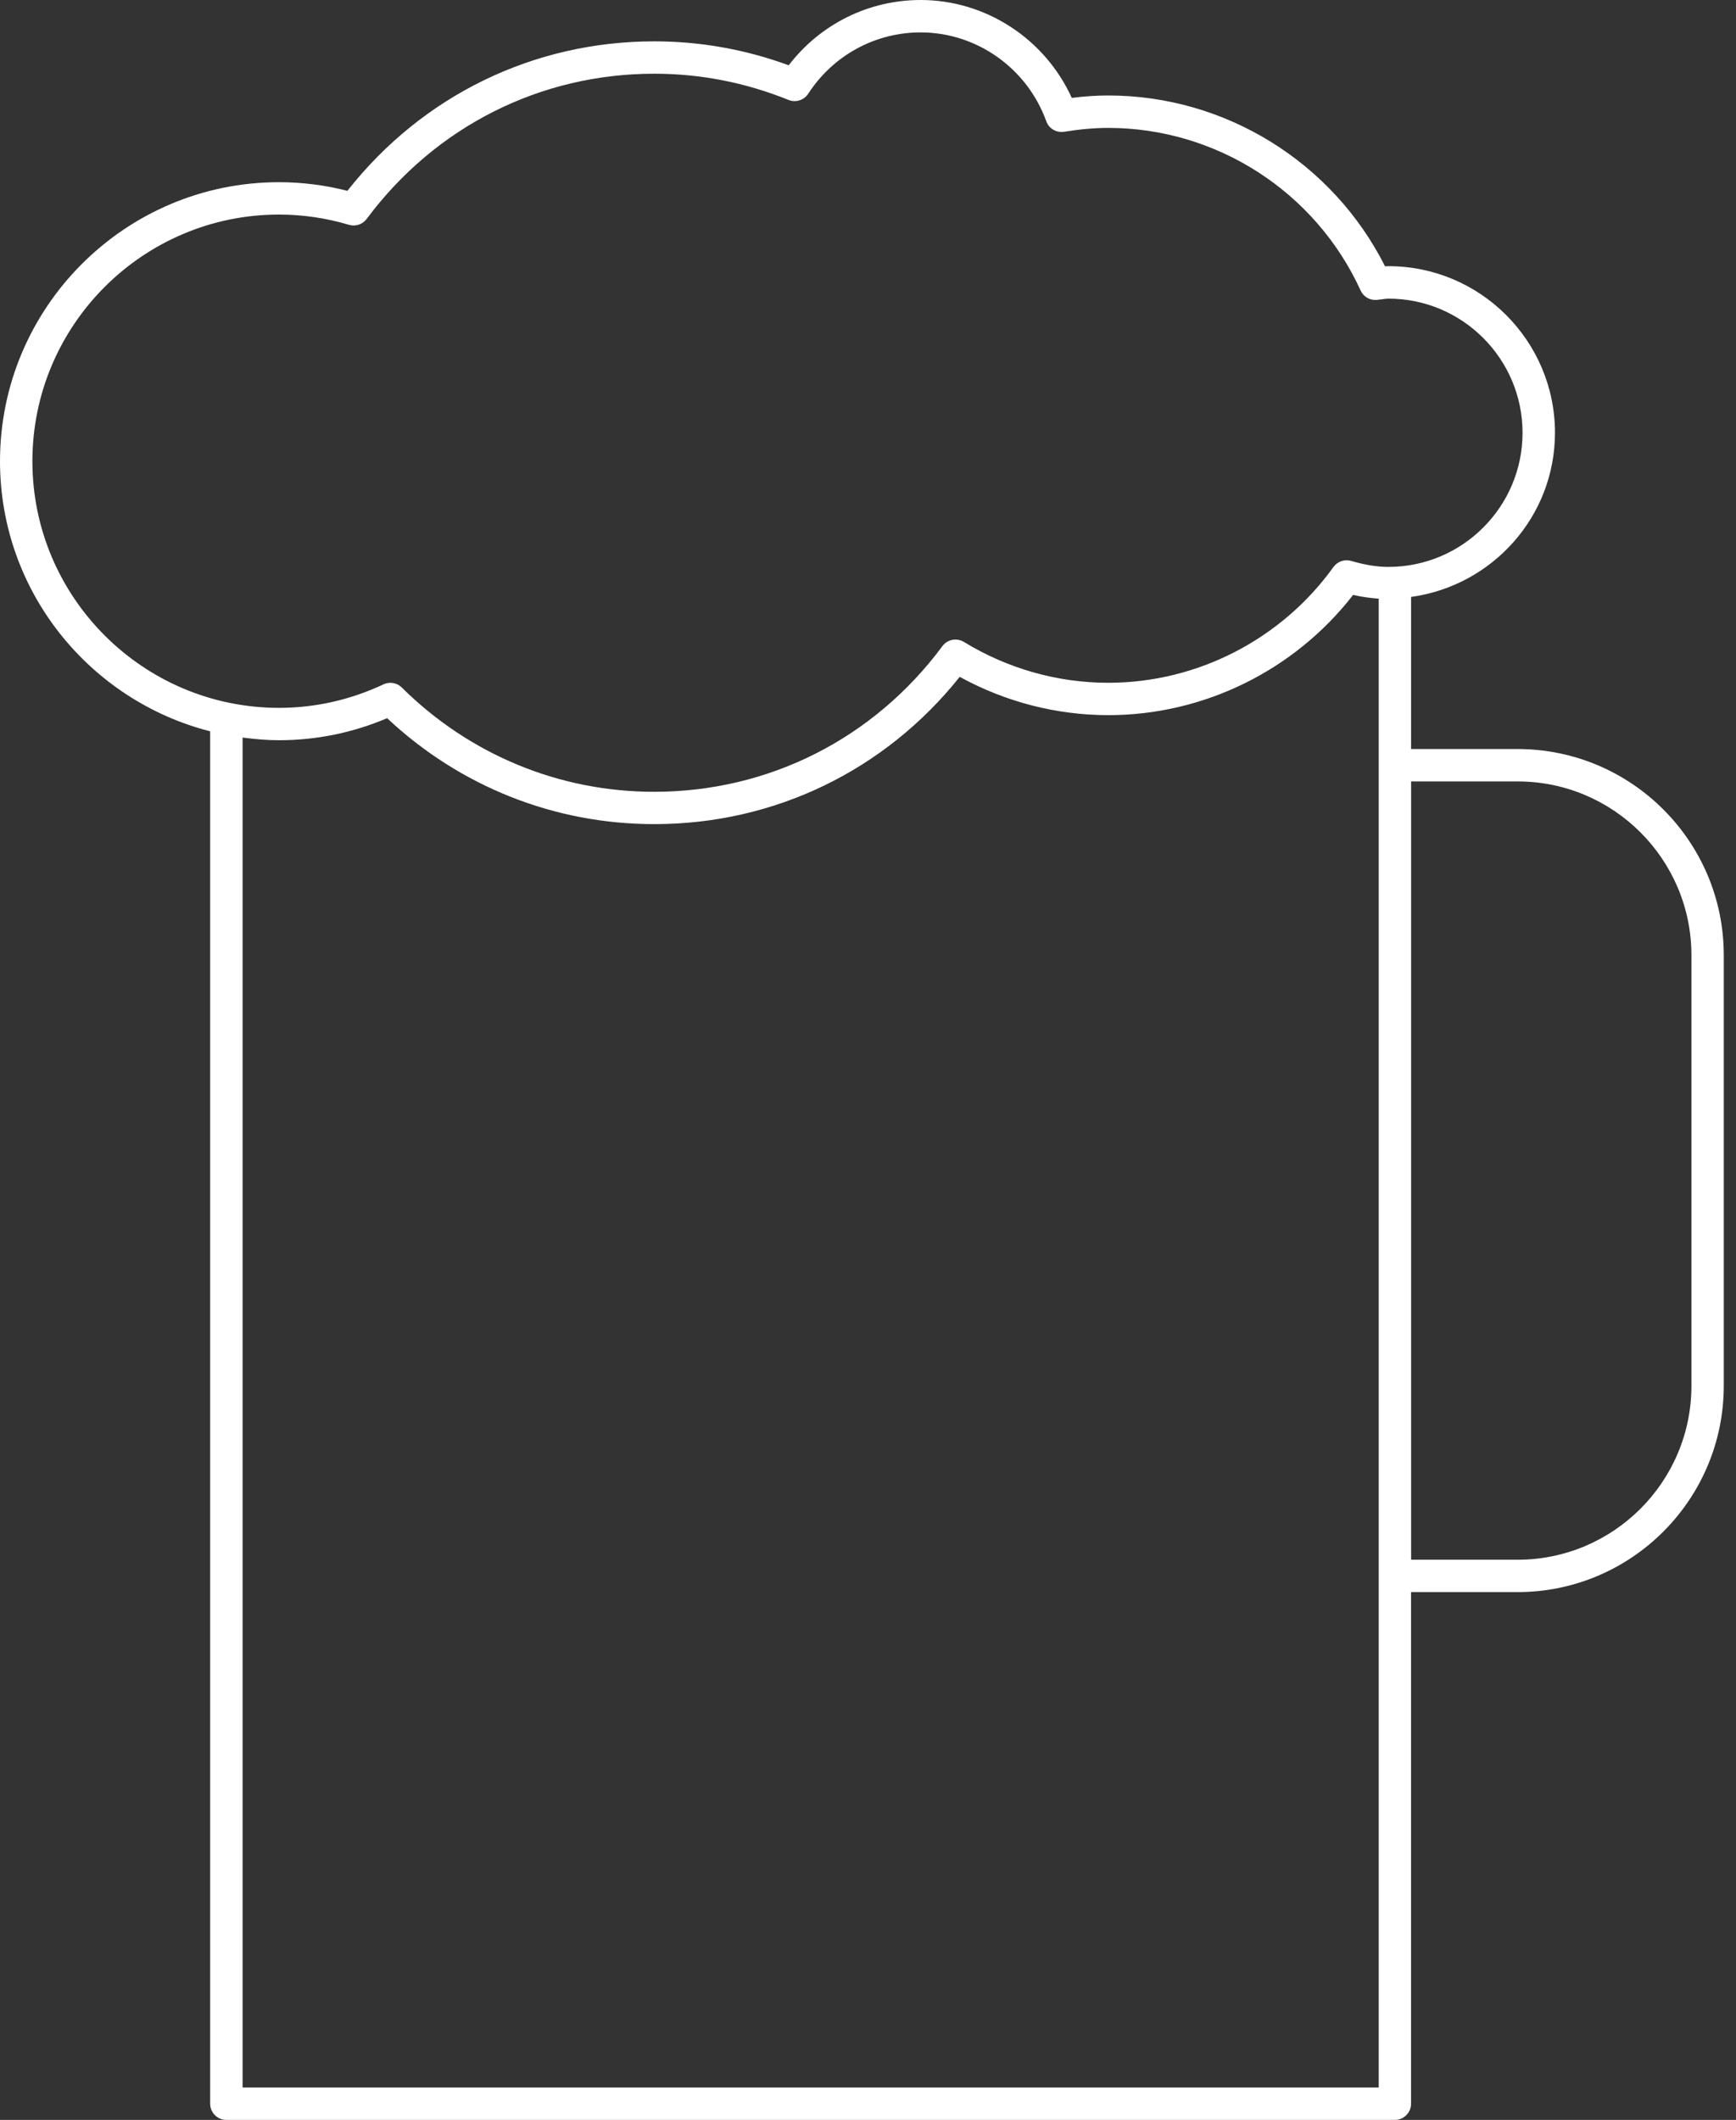 <svg width="104" height="127" viewBox="0 0 104 127" fill="none" xmlns="http://www.w3.org/2000/svg">
<rect x="0" y="0" width="104" height="127" fill="#333333" stroke="none"/>
<path d="M90.917 44.873H84.535V35.761C89.389 35.093 93.155 30.959 93.155 25.924C93.155 20.424 88.679 15.946 83.179 15.946C83.109 15.946 83.041 15.948 82.975 15.954C79.833 9.714 73.402 5.72 66.398 5.72C65.707 5.72 64.983 5.766 64.208 5.865C62.601 2.327 59.057 0 55.154 0C52.037 0 49.136 1.448 47.249 3.911C44.652 2.958 41.946 2.477 39.194 2.477C31.959 2.477 25.297 5.731 20.812 11.432C19.465 11.088 18.089 10.915 16.715 10.915C7.498 10.915 0 18.415 0 27.632C0 35.425 5.367 41.968 12.591 43.812V126.03C12.591 126.565 13.025 127 13.561 127H83.563C84.099 127 84.533 126.565 84.533 126.03V95.379H90.915C97.726 95.379 103.267 89.838 103.267 83.023V57.225C103.271 50.414 97.73 44.873 90.917 44.873ZM1.941 27.631C1.941 19.483 8.569 12.854 16.715 12.854C18.124 12.854 19.535 13.06 20.911 13.47C21.303 13.584 21.721 13.444 21.965 13.118C26.078 7.587 32.356 4.416 39.194 4.416C41.952 4.416 44.658 4.943 47.241 5.988C47.67 6.158 48.165 6.005 48.417 5.617C49.912 3.315 52.429 1.941 55.152 1.941C58.506 1.941 61.532 4.08 62.681 7.265C62.838 7.703 63.279 7.963 63.746 7.894C64.717 7.738 65.583 7.663 66.394 7.663C72.878 7.663 78.812 11.486 81.511 17.402C81.68 17.773 82.047 18 82.476 17.967L82.827 17.926C82.944 17.91 83.058 17.891 83.177 17.891C87.608 17.891 91.212 21.495 91.212 25.928C91.212 30.357 87.608 33.962 83.177 33.962C82.492 33.962 81.783 33.847 80.945 33.603C80.549 33.486 80.126 33.636 79.885 33.968C76.762 38.311 71.718 40.904 66.394 40.904C63.356 40.904 60.365 40.058 57.745 38.457C57.314 38.197 56.757 38.303 56.459 38.707C52.346 44.252 46.051 47.435 39.19 47.435C33.508 47.435 28.139 45.217 24.071 41.188C23.885 41.003 23.638 40.906 23.388 40.906C23.248 40.906 23.106 40.937 22.976 40.997C20.985 41.933 18.877 42.406 16.711 42.406C8.571 42.404 1.941 35.776 1.941 27.631ZM14.533 125.057V44.186C15.249 44.279 15.975 44.345 16.717 44.345C18.949 44.345 21.125 43.901 23.192 43.026C27.562 47.123 33.22 49.372 39.196 49.372C46.391 49.372 53.01 46.168 57.495 40.549C60.233 42.051 63.294 42.843 66.4 42.843C72.123 42.843 77.554 40.161 81.063 35.639C81.601 35.765 82.103 35.829 82.596 35.864V125.059H14.533V125.057ZM101.33 83.025C101.33 88.766 96.66 93.44 90.919 93.44H84.537V46.814H90.919C96.66 46.814 101.33 51.484 101.33 57.225V83.025Z" fill="white"/>
</svg>
